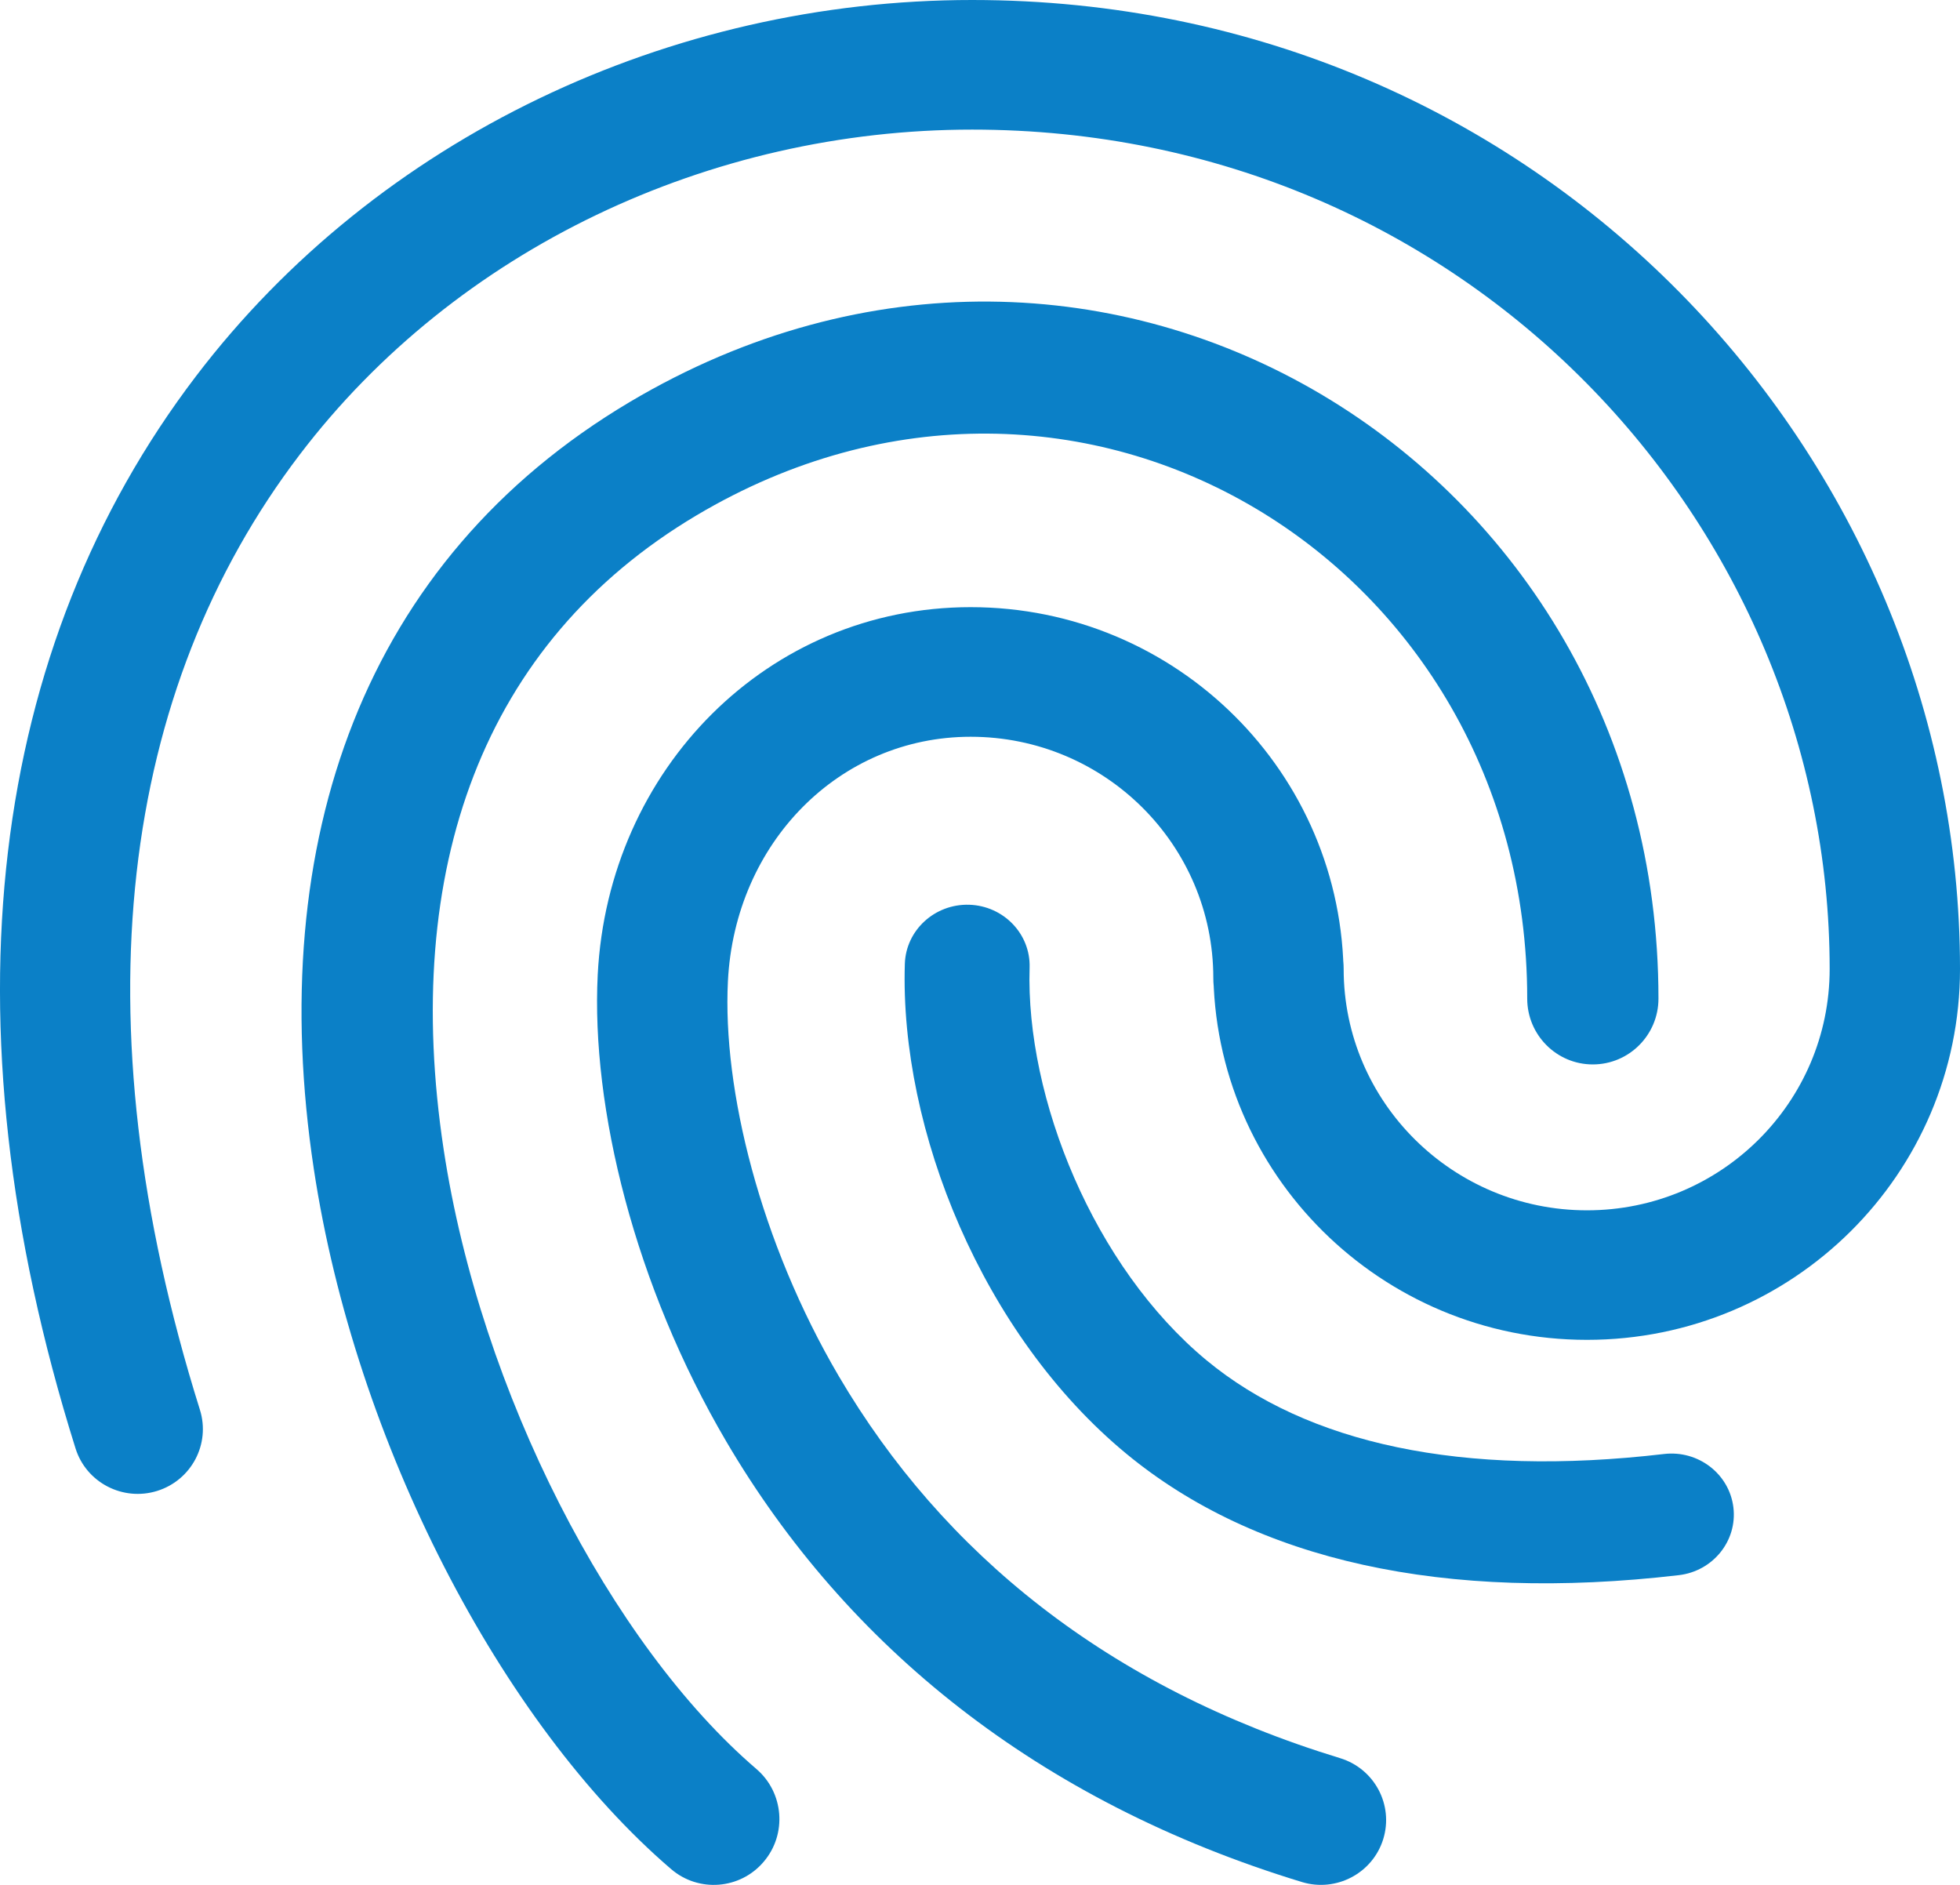 <?xml version="1.0" encoding="UTF-8"?>
<svg width="26px" height="25px" viewBox="0 0 26 25" version="1.1" xmlns="http://www.w3.org/2000/svg" xmlns:xlink="http://www.w3.org/1999/xlink">
    <!-- Generator: Sketch 61.2 (89653) - https://sketch.com -->
    <title>img_fingerprint@1.5x</title>
    <desc>Created with Sketch.</desc>
    <g id="최종정리" stroke="none" stroke-width="1" fill="none" fill-rule="evenodd">
        <g id="정리_인증서선택_리스트3" transform="translate(-64, -346)" fill="#0B80C7" fill-rule="nonzero">
            <g id="Group" transform="translate(64, 346)">
                <g id="menu/생체인증">
                    <g id="img_fingerprint">
                        <path d="M2.652,18.699 C1.017,13.491 1.605,9.143 3.976,6.03 C6.055,3.299 9.42,1.719 12.896,1.719 C19.448,1.719 24.271,6.962 24.271,12.852 C24.271,14.62 22.83,16.053 21.052,16.053 C19.272,16.053 17.824,14.618 17.824,12.852 L16.96,12.852 L16.095,12.852 L16.095,12.972 L16.96,12.972 L17.824,12.972 C17.824,10.255 15.609,8.053 12.876,8.053 C10.186,8.053 8.067,10.202 7.929,12.929 C7.84,14.692 8.42,17.053 9.635,19.12 C11.228,21.831 13.764,23.893 17.269,24.962 C17.725,25.101 18.209,24.846 18.349,24.393 C18.489,23.939 18.233,23.458 17.776,23.319 C14.696,22.379 12.507,20.6 11.127,18.253 C10.082,16.474 9.584,14.445 9.656,13.015 C9.748,11.178 11.135,9.772 12.876,9.772 C14.654,9.772 16.095,11.204 16.095,12.972 C16.095,14.117 17.824,14.117 17.824,12.972 L17.824,12.852 C17.824,11.707 16.095,11.707 16.095,12.852 C16.095,15.568 18.318,17.771 21.052,17.771 C23.785,17.771 26,15.569 26,12.852 C26,6.046 20.439,0 12.896,0 C8.891,0 5.012,1.822 2.598,4.992 C-0.126,8.569 -0.793,13.495 1.002,19.211 C1.144,19.664 1.629,19.916 2.084,19.775 C2.54,19.633 2.794,19.152 2.652,18.699 L2.652,18.699 Z" id="Stroke-5"></path>
                        <path d="M10.034,23.463 C8.112,21.816 6.373,18.47 5.885,15.244 C5.324,11.538 6.394,8.526 9.24,6.835 C14.32,3.817 20.259,7.47 20.259,13.245 C20.259,13.727 20.649,14.118 21.129,14.118 C21.61,14.118 22,13.727 22,13.245 C22,6.147 14.621,1.609 8.352,5.333 C4.829,7.426 3.504,11.153 4.163,15.506 C4.712,19.132 6.649,22.859 8.903,24.791 C9.268,25.104 9.818,25.061 10.13,24.694 C10.443,24.328 10.399,23.776 10.034,23.463 L10.034,23.463 Z" id="Stroke-7"></path>
                        <path d="M12.003,12.784 C11.934,14.986 13.035,17.705 14.937,19.278 C16.659,20.702 19.163,21.255 22.27,20.892 C22.724,20.839 23.048,20.436 22.994,19.993 C22.94,19.549 22.528,19.232 22.074,19.285 C19.389,19.599 17.341,19.146 16.006,18.043 C14.511,16.806 13.604,14.565 13.658,12.834 C13.672,12.387 13.312,12.014 12.856,12 C12.399,11.987 12.017,12.338 12.003,12.784 L12.003,12.784 Z" id="Stroke-9"></path>
                    </g>
                </g>
            </g>
        </g>
    </g>
</svg>